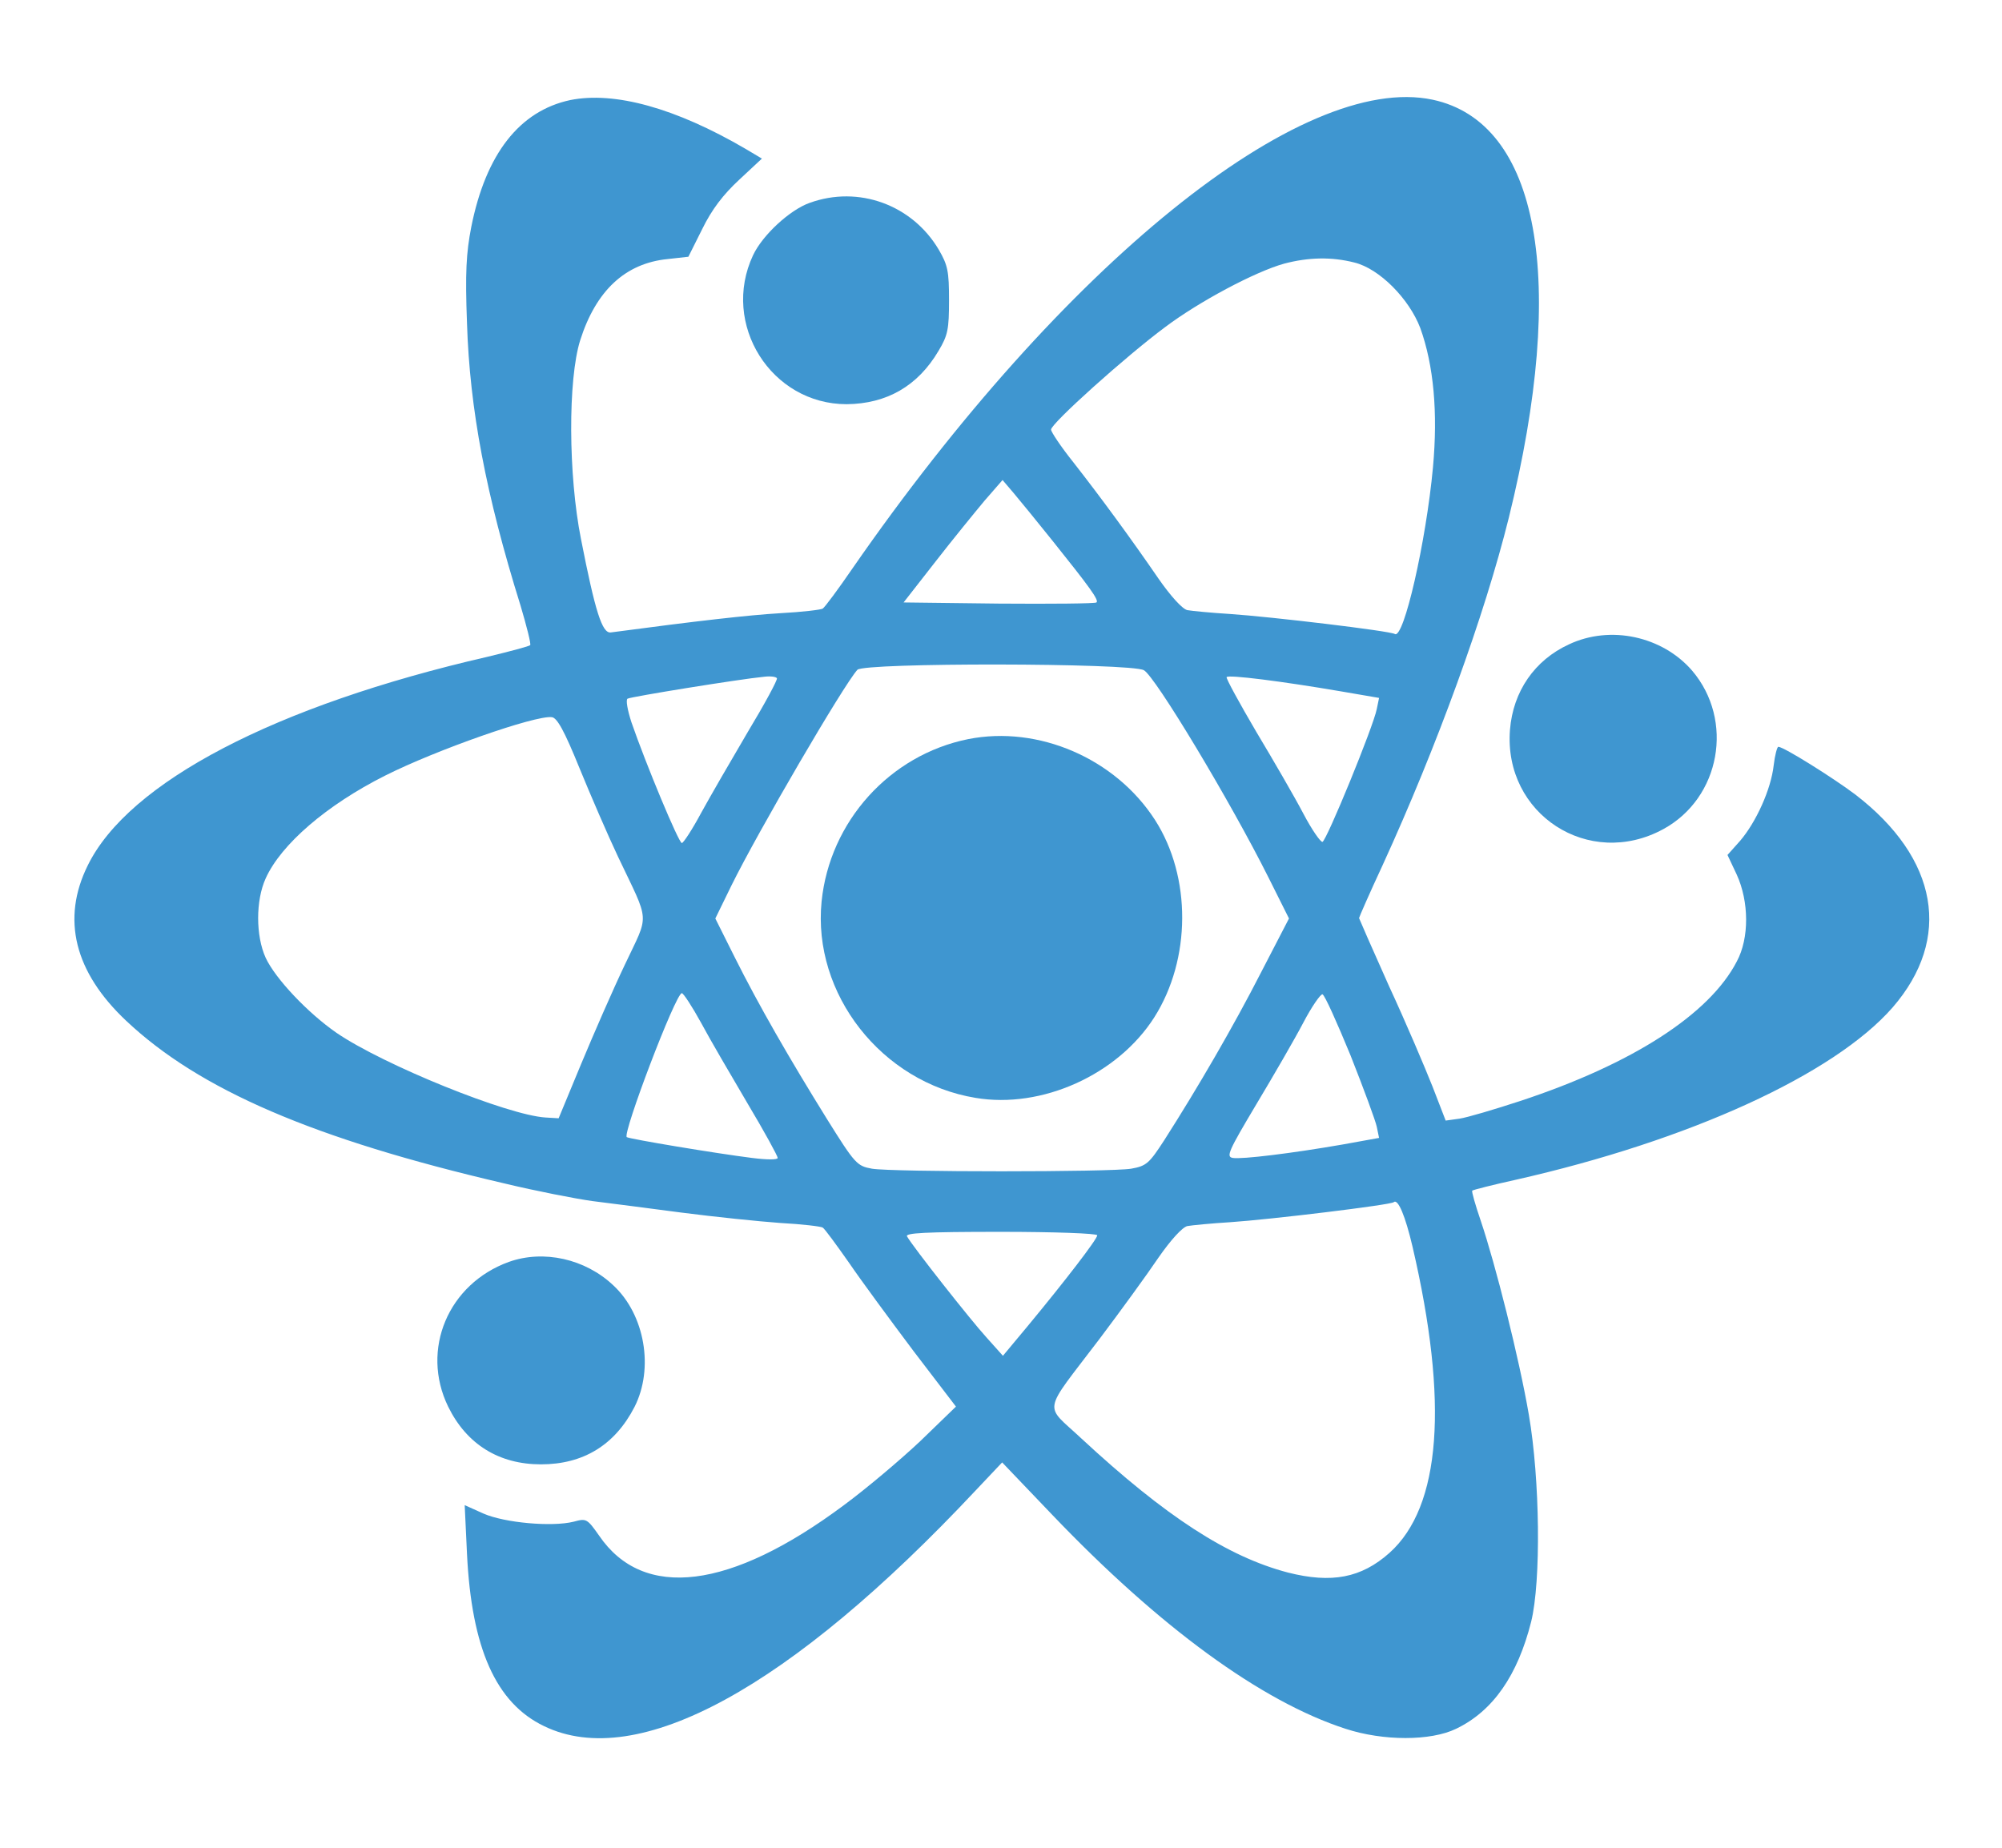 <?xml version="1.0" standalone="no"?>
<!DOCTYPE svg PUBLIC "-//W3C//DTD SVG 20010904//EN"
 "http://www.w3.org/TR/2001/REC-SVG-20010904/DTD/svg10.dtd">
<svg version="1.0" xmlns="http://www.w3.org/2000/svg"
 width="520pt" height="480pt" viewBox="0 0 520 480"
 preserveAspectRatio="xMidYMid meet">

<g transform="translate(0,480) scale(0.1,-0.1)"
fill="#3F96D0" stroke="none">
<path d="M1481 4540 c-131 -28 -219 -139 -257 -330 -13 -67 -16 -118 -11 -250
7 -222 49 -445 139 -733 16 -54 28 -101 25 -103 -3 -3 -52 -16 -110 -30 -553
-127 -933 -326 -1039 -542 -69 -139 -35 -277 100 -404 190 -179 487 -307 981
-422 83 -20 186 -40 229 -46 42 -5 147 -19 232 -30 85 -11 201 -23 257 -27 56
-3 106 -9 110 -12 5 -3 35 -44 68 -91 32 -47 108 -150 168 -230 l110 -144 -93
-90 c-52 -49 -141 -124 -198 -166 -295 -220 -521 -248 -636 -79 -31 44 -33 45
-66 36 -56 -14 -179 -3 -234 21 l-49 22 6 -127 c12 -245 75 -387 200 -447 243
-118 639 98 1121 612 l69 73 130 -136 c279 -292 543 -485 762 -556 98 -32 221
-32 287 0 96 46 160 139 195 278 26 105 23 370 -6 538 -25 146 -87 392 -125
504 -14 41 -24 76 -22 78 2 2 53 15 112 28 452 102 828 274 980 448 155 179
119 387 -97 553 -57 43 -186 124 -200 124 -3 0 -9 -22 -12 -48 -7 -63 -46
-148 -87 -196 l-33 -37 24 -51 c32 -70 33 -165 0 -226 -71 -137 -271 -266
-562 -362 -67 -22 -138 -43 -158 -46 l-36 -5 -34 88 c-19 48 -69 166 -113 261
-43 96 -78 176 -78 177 0 2 27 64 61 137 141 308 265 649 328 903 153 619 79
1027 -198 1086 -340 72 -959 -427 -1507 -1218 -37 -54 -72 -101 -77 -104 -4
-3 -54 -9 -111 -12 -83 -5 -215 -20 -440 -50 -22 -2 -40 54 -77 243 -33 166
-34 414 -2 516 41 129 117 200 227 211 l54 6 36 72 c25 51 54 89 96 128 l59
55 -42 25 c-183 107 -341 150 -456 127z m2037 -422 c65 -16 142 -94 171 -170
35 -97 46 -220 33 -362 -18 -194 -76 -447 -99 -433 -12 8 -323 45 -428 52 -49
3 -100 8 -111 10 -13 3 -43 36 -75 82 -70 102 -149 210 -221 302 -32 40 -58
79 -58 85 0 16 195 191 296 266 89 67 234 144 309 165 64 17 124 18 183 3z
m-784 -723 c96 -120 121 -154 114 -160 -3 -3 -117 -4 -253 -3 l-248 3 82 105
c45 58 103 129 128 159 l47 54 29 -34 c16 -19 61 -74 101 -124z m237 -336 c29
-15 225 -341 324 -539 l53 -106 -73 -141 c-70 -137 -164 -299 -251 -435 -39
-60 -46 -67 -86 -74 -54 -9 -619 -9 -673 0 -39 7 -44 12 -117 129 -98 158
-177 295 -240 421 l-50 100 42 86 c69 140 292 522 327 560 17 19 709 18 744
-1z m-1029 -161 c-43 -73 -98 -168 -121 -210 -23 -43 -46 -78 -50 -78 -8 0
-93 204 -131 314 -10 31 -15 58 -10 61 8 5 292 51 355 57 17 2 31 0 33 -4 2
-4 -32 -67 -76 -140z m1541 106 l99 -17 -6 -29 c-9 -46 -130 -341 -141 -345
-5 -1 -28 32 -50 74 -22 42 -77 137 -122 212 -44 75 -79 139 -77 142 4 7 145
-11 297 -37z m-1978 -199 c29 -71 74 -175 100 -230 84 -177 82 -145 18 -281
-31 -65 -82 -182 -114 -259 l-58 -140 -34 2 c-98 6 -420 136 -543 220 -75 52
-159 141 -184 195 -26 57 -26 149 0 206 40 89 159 191 310 267 133 67 390 157
433 152 14 -1 33 -36 72 -132z m316 -662 c23 -43 78 -137 121 -210 43 -72 78
-136 78 -141 0 -5 -28 -5 -67 0 -95 12 -317 49 -325 54 -12 8 127 374 143 374
4 0 27 -35 50 -77z m1687 -85 c34 -86 65 -170 68 -185 l6 -29 -94 -17 c-132
-23 -263 -39 -286 -35 -18 3 -11 18 61 139 45 75 100 170 122 212 22 42 45 75
50 74 6 -2 38 -74 73 -159z m161 -497 c94 -404 74 -675 -60 -795 -73 -65 -150
-80 -264 -51 -156 41 -317 145 -536 348 -98 92 -104 60 47 259 55 73 124 168
153 211 32 46 62 79 75 82 11 2 62 7 111 10 105 7 418 45 425 52 11 10 30 -35
49 -116z m-819 30 c0 -10 -84 -119 -180 -235 l-65 -78 -43 48 c-41 45 -190
234 -206 262 -6 9 46 12 243 12 138 0 251 -4 251 -9z"/>
<path d="M2515 2880 c-204 -41 -360 -214 -381 -422 -24 -240 156 -470 400
-510 172 -29 369 60 464 209 96 151 97 365 2 513 -103 160 -303 246 -485 210z"/>
<path d="M2103 4273 c-51 -18 -122 -83 -147 -136 -84 -179 47 -387 243 -387
104 1 185 47 239 139 24 40 27 56 27 131 0 75 -3 91 -27 132 -69 116 -208 167
-335 121z"/>
<path d="M4075 3126 c-89 -41 -145 -122 -153 -222 -17 -219 205 -363 398 -258
149 81 185 283 75 412 -77 89 -212 119 -320 68z"/>
<path d="M1322 1522 c-158 -57 -230 -228 -158 -376 48 -98 132 -150 241 -150
110 0 192 50 243 149 51 100 27 240 -55 316 -73 69 -181 93 -271 61z"/>
</g>
</svg>
